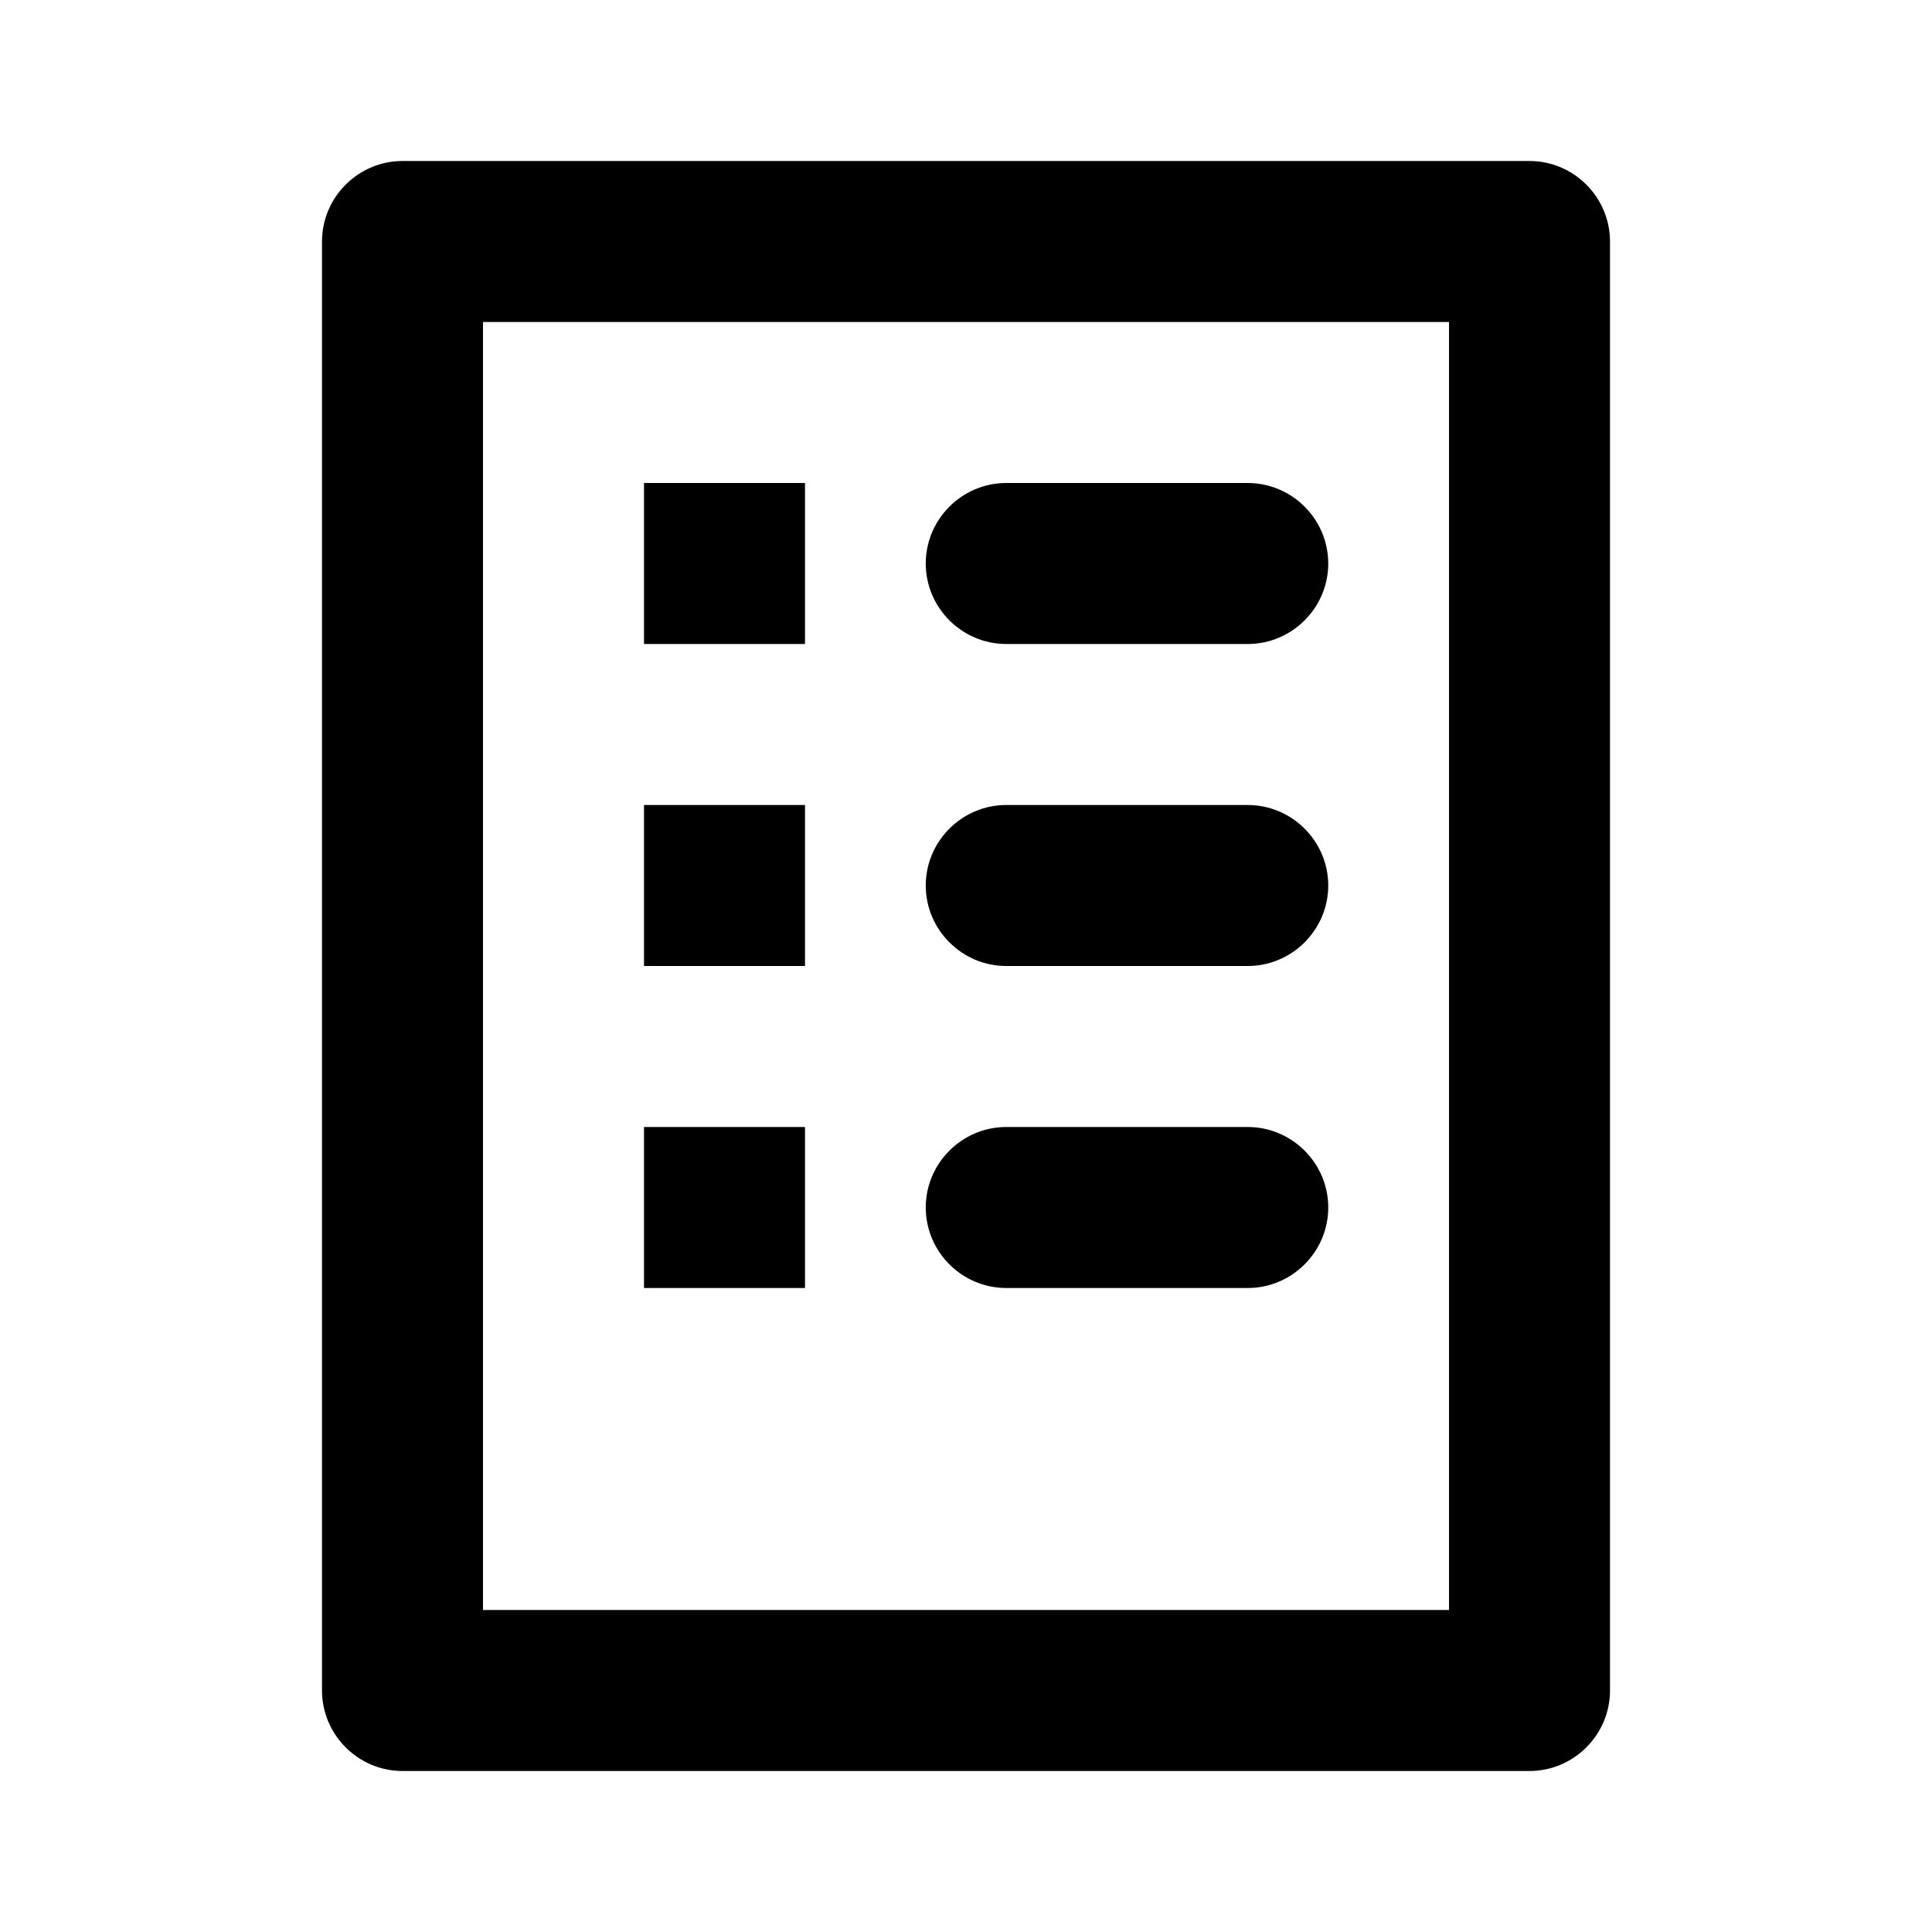 <svg width="24" height="24" viewBox="0 0 24 24" fill="none" xmlns="http://www.w3.org/2000/svg">
<path d="M12.5 8H15.5C16.05 8 16.5 7.55 16.5 7C16.5 6.45 16.05 6 15.5 6H12.5C11.95 6 11.5 6.45 11.5 7C11.5 7.55 11.95 8 12.5 8ZM12.5 12H15.5C16.05 12 16.5 11.55 16.5 11C16.5 10.45 16.05 10 15.5 10H12.5C11.95 10 11.5 10.45 11.5 11C11.5 11.55 11.95 12 12.5 12ZM12.5 16H15.5C16.05 16 16.5 15.55 16.5 15C16.5 14.45 16.05 14 15.5 14H12.5C11.95 14 11.5 14.45 11.5 15C11.5 15.55 11.95 16 12.5 16ZM8 6H10V8H8V6ZM8 10H10V12H8V10ZM8 14H10V16H8V14ZM19 2L5 2C4.45 2 4 2.45 4 3V21C4 21.55 4.45 22 5 22H19C19.55 22 20 21.55 20 21V3C20 2.45 19.55 2 19 2ZM18 20H6V4H18V20Z" fill="currentColor" />
</svg>
